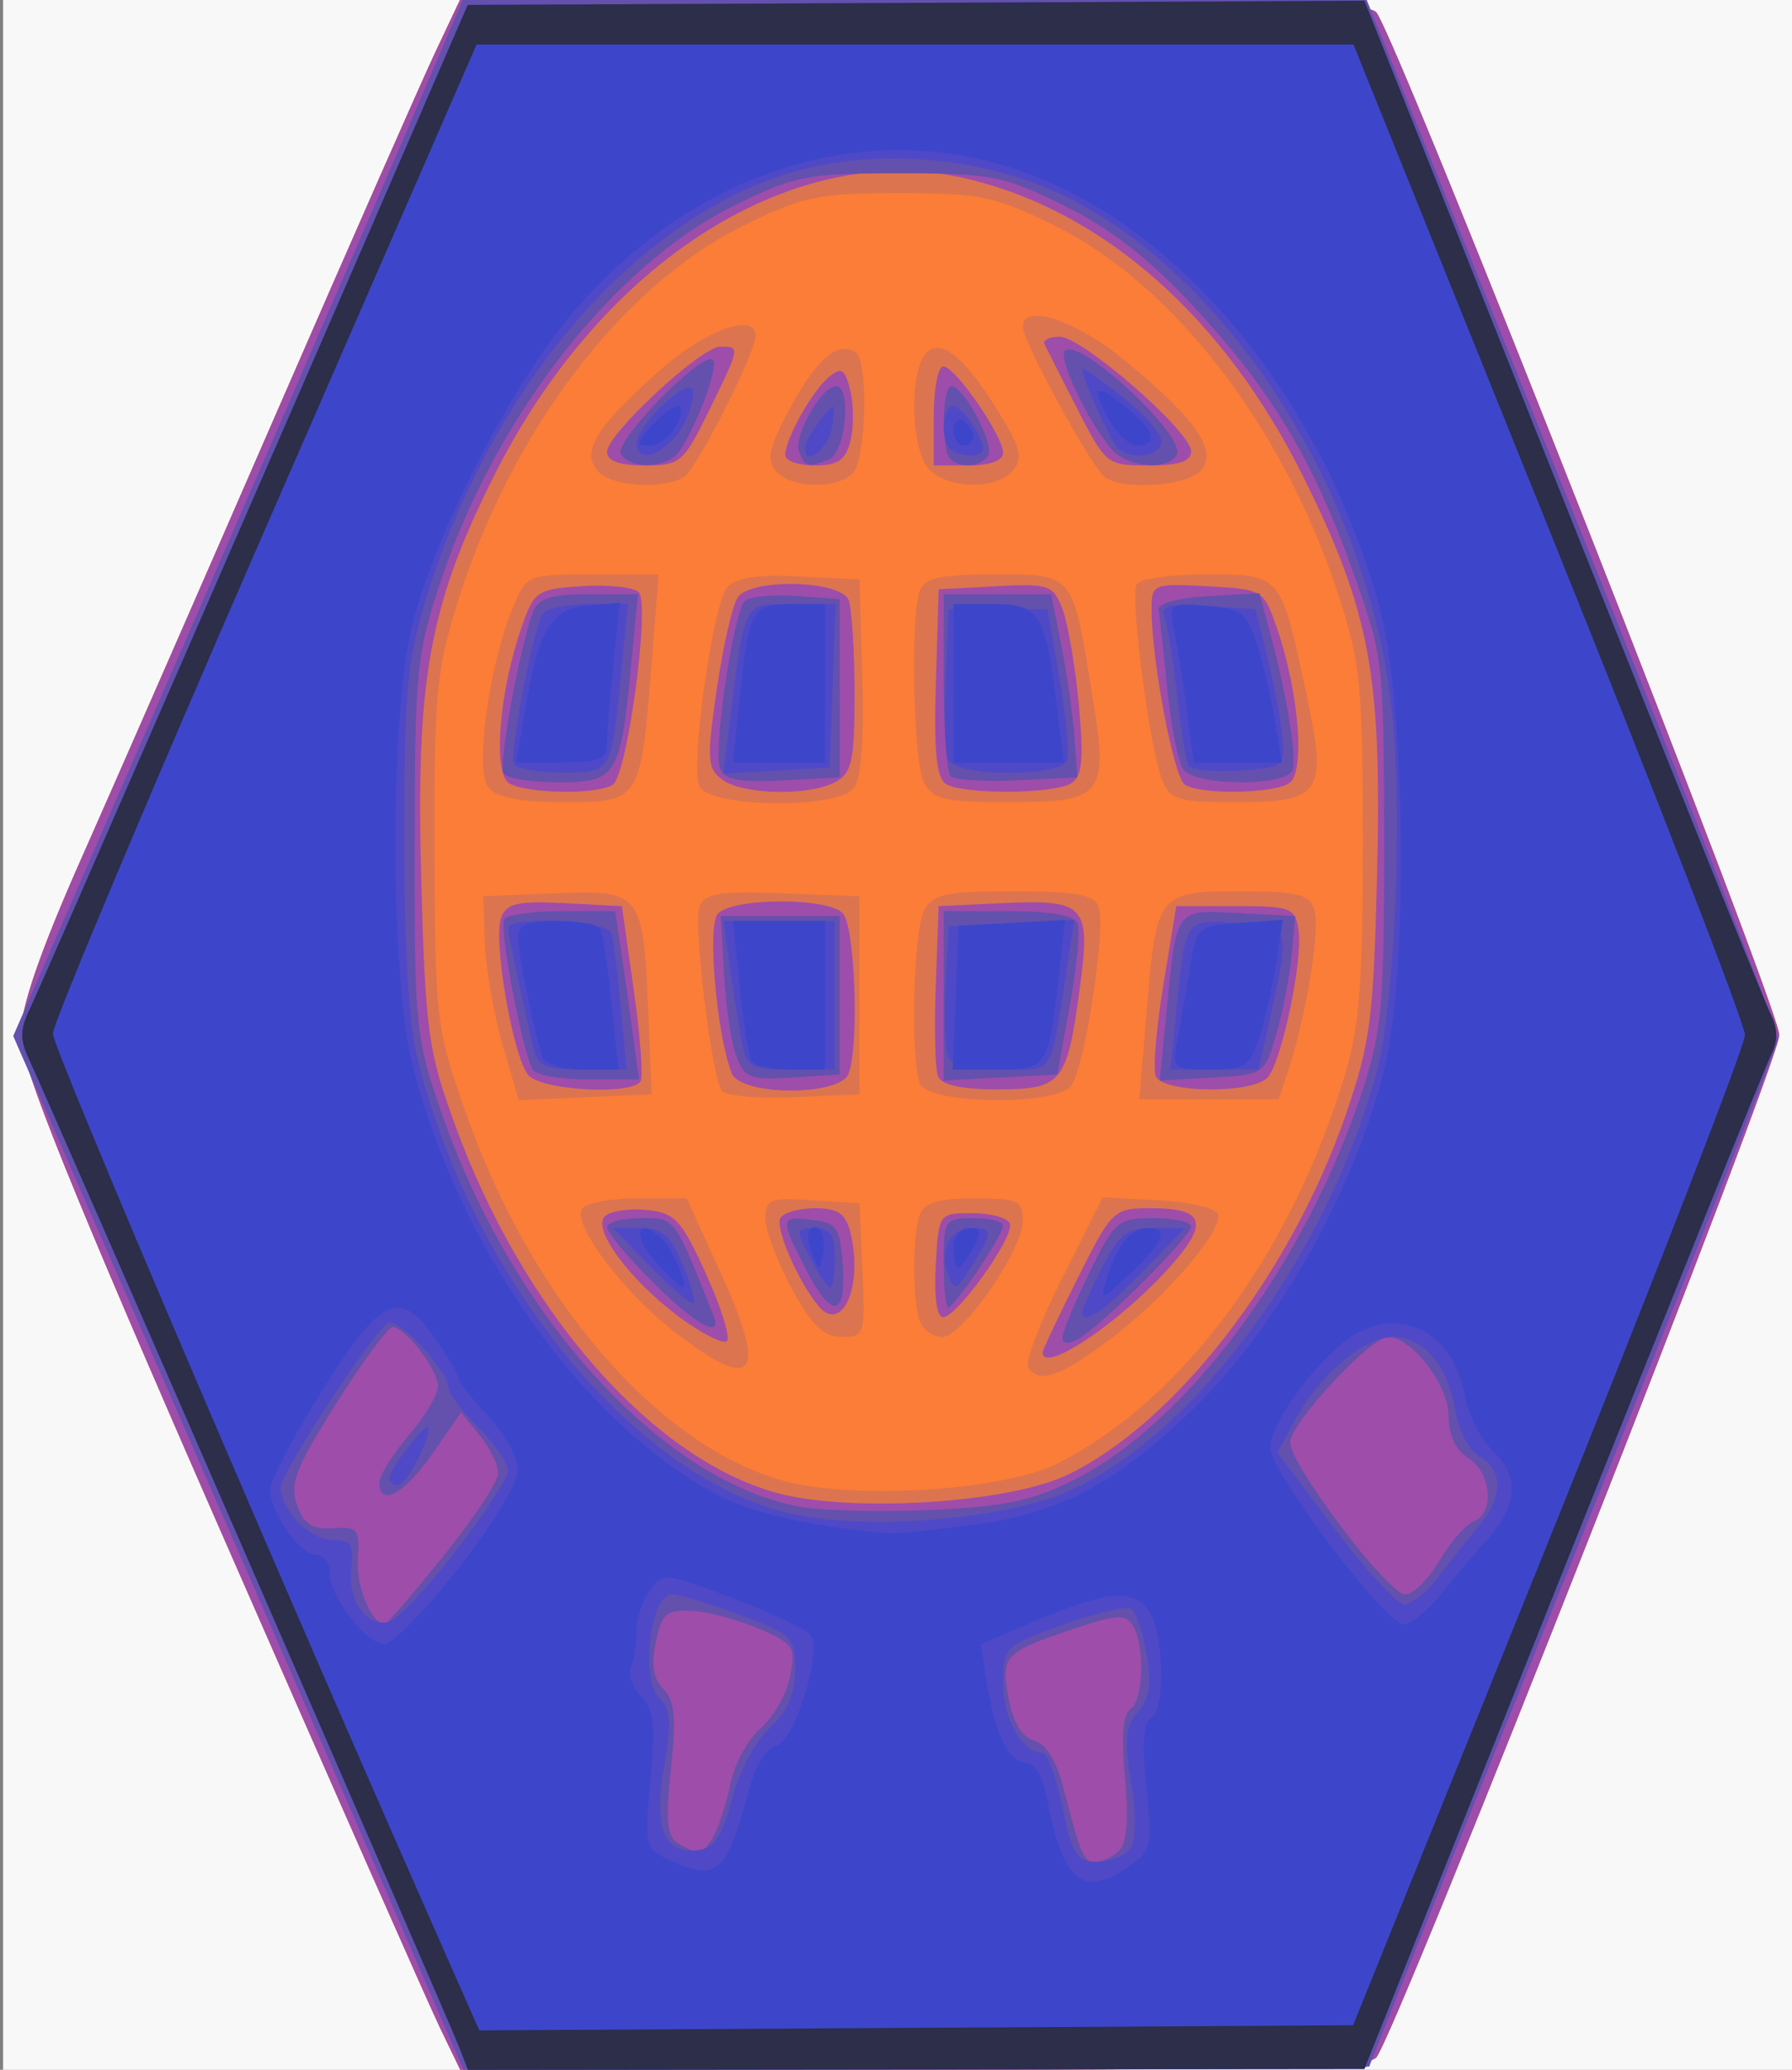 <?xml version="1.0" encoding="UTF-8" standalone="no"?>
<!-- Created with Inkscape (http://www.inkscape.org/) -->

<svg
   xmlns:dc="http://purl.org/dc/elements/1.1/"
   xmlns:cc="http://creativecommons.org/ns#"
   xmlns:rdf="http://www.w3.org/1999/02/22-rdf-syntax-ns#"
   xmlns:svg="http://www.w3.org/2000/svg"
   xmlns="http://www.w3.org/2000/svg"
   xmlns:sodipodi="http://sodipodi.sourceforge.net/DTD/sodipodi-0.dtd"
   xmlns:inkscape="http://www.inkscape.org/namespaces/inkscape"
   version="1.1"
   id="svg4709"
   width="181"
   height="209"
   viewBox="0 0 181 209"
   sodipodi:docname="logo.svg"
   inkscape:version="0.92.4 (5da689c313, 2019-01-14)">
  <rect x="0" y="0" width="181" height="209" fill="#808080" stroke="none"/>
  <defs
     id="defs4713" />
  <sodipodi:namedview
     pagecolor="#ffffff"
     bordercolor="#666666"
     borderopacity="1"
     objecttolerance="10"
     gridtolerance="10"
     guidetolerance="10"
     inkscape:pageopacity="0"
     inkscape:pageshadow="2"
     inkscape:window-width="2736"
     inkscape:window-height="1699"
     id="namedview4711"
     showgrid="false"
     inkscape:zoom="4.5167464"
     inkscape:cx="148.25779"
     inkscape:cy="98.512205"
     inkscape:window-x="-13"
     inkscape:window-y="-13"
     inkscape:window-maximized="1"
     inkscape:current-layer="svg4709" />
  <g
     id="g4719"
     transform="translate(0.313)">
    <path
       style="fill:#f8f8f8"
       d="M 0,104.5 V 0 H 90.5 181 V 104.5 209 H 90.5 0 Z"
       id="path4735"
       inkscape:connector-curvature="0" />
    <path
       style="fill:#fc7d37"
       d="M 44.128,204.75 C 43,202.412 33.012,179.8 21.932,154.5 6.803,119.954 1.786,107.504 1.781,104.5 1.777,101.756 3.725,96.106 7.988,86.5 11.405,78.8 20.273,58.55 27.695,41.5 35.117,24.45 42.304,8.137 43.667,5.25 L 46.145,0 H 91.95 C 127.421,0 137.969,0.282 138.705,1.25 140.947,4.201 179.4,101.77 179.4,104.508 c 0,2.734 -38.452,100.282 -40.697,103.242 -0.734,0.968 -11.278,1.25 -46.736,1.25 H 46.178 Z"
       id="path4733"
       inkscape:connector-curvature="0" />
    <path
       style="fill:#dc744f"
       d="M 44.128,204.75 C 43,202.412 33.012,179.8 21.932,154.5 6.803,119.954 1.786,107.504 1.781,104.5 1.777,101.756 3.725,96.106 7.988,86.5 11.405,78.8 20.273,58.55 27.695,41.5 35.117,24.45 42.304,8.137 43.667,5.25 L 46.145,0 H 91.95 C 127.421,0 137.969,0.282 138.705,1.25 140.947,4.201 179.4,101.77 179.4,104.508 c 0,2.734 -38.452,100.282 -40.697,103.242 -0.734,0.968 -11.278,1.25 -46.736,1.25 H 46.178 Z m 62.333,-56.958 c 12.662,-6.374 23.631,-21.194 29.082,-39.292 1.449,-4.81 1.804,-9.469 1.792,-23.5 -0.014,-16.004 -0.231,-18.156 -2.542,-25.167 C 129.246,43.006 118.181,28.676 106.167,22.762 100.169,19.808 98.687,19.5 90.5,19.5 82.302,19.5 80.836,19.806 74.794,22.78 62.442,28.861 51.258,43.628 45.848,61 c -2.086,6.699 -2.33,9.368 -2.277,25 0.057,16.889 0.166,17.806 3.129,26.261 7.107,20.285 21.202,35.692 34.56,37.778 7.973,1.245 20.48,0.13 25.201,-2.247 z m -2.934,-9.75 c -0.325,-0.527 1.239,-4.598 3.477,-9.049 l 4.068,-8.092 5.635,0.299 c 3.099,0.164 5.795,0.784 5.991,1.378 0.549,1.667 -5.262,8.429 -10.857,12.633 -5.108,3.838 -7.242,4.564 -8.314,2.83 z M 67.758,134.44 C 62.558,130.388 57.489,123.636 58.464,122.059 58.824,121.476 61.353,121 64.084,121 h 4.966 l 3.467,7.608 c 4.761,10.448 3.364,12.16 -4.759,5.832 z m 11.901,-4.325 C 78.197,127.428 77,124.253 77,123.06 c 0,-1.964 0.449,-2.141 4.75,-1.865 l 4.75,0.305 0.296,6.75 c 0.286,6.531 0.218,6.75 -2.091,6.75 -1.827,0 -3.01,-1.145 -5.046,-4.885 z m 12.948,3.304 c -0.784,-2.042 -0.784,-8.795 0,-10.836 0.439,-1.144 1.961,-1.582 5.5,-1.582 4.394,0 4.893,0.227 4.893,2.229 0,2.985 -6.076,11.766 -8.143,11.769 -0.904,10e-4 -1.916,-0.71 -2.25,-1.58 z M 50.446,105.461 C 49.546,102.366 48.74,97.733 48.655,95.166 L 48.5,90.5 55.692,90.207 C 64.456,89.851 64.663,90.108 65.151,102 l 0.349,8.5 -6.709,0.295 -6.709,0.295 z m 22.126,4.655 c -1.059,-1.714 -2.88,-16.872 -2.23,-18.566 0.521,-1.356 1.952,-1.585 8.393,-1.343 L 86.5,90.5 v 10 10 l -6.664,0.294 c -3.665,0.162 -6.934,-0.143 -7.264,-0.677 z m 20.035,-0.698 C 91.608,106.814 91.921,94.016 93.035,91.934 93.926,90.269 95.184,90 102.067,90 c 6.249,0 8.124,0.334 8.582,1.527 0.798,2.079 -1.419,16.491 -2.791,18.143 -1.687,2.033 -14.455,1.822 -15.251,-0.253 z M 115.487,102.25 C 116.486,90.165 116.614,90 124.968,90 c 5.786,0 6.99,0.293 7.474,1.816 0.61,1.923 -0.752,10.496 -2.533,15.934 L 128.845,111 h -7.041 -7.041 z M 49.016,79.52 C 47.608,77.823 49.068,67.167 51.509,61.325 52.885,58.03 52.959,58 59.555,58 h 6.657 L 65.483,67.25 C 64.408,80.89 64.337,81 56.647,81 52.214,81 49.867,80.545 49.016,79.52 Z M 70.306,79.355 c -0.879,-2.291 1.374,-18.265 2.823,-20.01 0.849,-1.023 2.926,-1.348 7.28,-1.138 L 86.5,58.5 l 0.287,9.852 c 0.187,6.406 -0.118,10.341 -0.872,11.25 -1.782,2.147 -14.769,1.941 -15.609,-0.247 z M 93.035,79.066 C 91.925,76.992 91.6,62.205 92.607,59.582 93.08,58.35 94.746,58 100.132,58 c 8.055,0 7.882,-0.214 9.895,12.266 C 111.661,80.397 111.177,81 101.413,81 95.177,81 93.914,80.708 93.035,79.066 Z M 117.072,78.75 C 115.778,75.463 113.789,60.15 114.506,58.99 114.843,58.446 118.001,58 121.524,58 c 7.56,0 7.511,-0.058 10.036,11.704 C 133.807,80.173 133.279,81 124.356,81 c -5.707,0 -6.495,-0.243 -7.285,-2.25 z M 60.053,47.564 C 58.404,45.577 59.813,43.252 66.08,37.618 70.778,33.394 76,31.442 76,33.91 c 0,1.728 -5.92,13.422 -7.208,14.24 -2.092,1.327 -7.449,0.968 -8.739,-0.586 z m 17.983,-0.02 c -0.97,-1.168 -0.672,-2.442 1.505,-6.442 2.665,-4.897 4.747,-6.66 6.549,-5.546 C 87.434,36.386 87.196,46.404 85.8,47.8 84.141,49.459 79.498,49.305 78.036,47.544 Z M 93.571,47.429 C 91.823,45.68 91.451,38.41 92.987,36 c 1.37,-2.149 3.86,-0.354 7.398,5.333 2.38,3.825 2.665,4.903 1.628,6.152 -1.639,1.975 -6.442,1.943 -8.441,-0.057 z M 111.335,48.228 C 110.037,47.403 103,34.533 103,32.986 c 0,-2.392 5.294,-0.683 10.118,3.264 7.271,5.951 9.575,9.21 7.921,11.204 -1.329,1.601 -7.615,2.103 -9.703,0.775 z"
       id="path4731"
       inkscape:connector-curvature="0" />
    <path
       style="fill:#9e4daa"
       d="M 44.128,204.75 C 43,202.412 33.012,179.8 21.932,154.5 6.803,119.954 1.786,107.504 1.781,104.5 1.777,101.756 3.725,96.106 7.988,86.5 11.405,78.8 20.273,58.55 27.695,41.5 35.117,24.45 42.304,8.137 43.667,5.25 L 46.145,0 H 91.95 C 127.421,0 137.969,0.282 138.705,1.25 140.947,4.201 179.4,101.77 179.4,104.508 c 0,2.734 -38.452,100.282 -40.697,103.242 -0.734,0.968 -11.278,1.25 -46.736,1.25 H 46.178 Z M 107.449,148.948 C 118.379,143.747 130.101,128.588 135.637,112.5 138.107,105.321 138.43,102.806 138.783,88 139.256,68.159 138.074,61.802 131.401,48.292 123.403,32.1 111.159,21.257 97.208,18.011 79.959,13.999 60.473,26.295 49.572,48.07 43.022,61.154 41.675,68.632 42.234,88.811 c 0.426,15.399 0.692,17.32 3.441,24.854 6.821,18.697 19.709,33.469 32.321,37.046 7.317,2.075 23.413,1.111 29.454,-1.763 z M 105,136.555 c 0,-0.245 1.593,-3.62 3.541,-7.5 3.477,-6.929 3.61,-7.055 7.441,-7.055 5.107,0 5.751,1.34 2.503,5.201 C 113.676,132.916 105,138.934 105,136.555 Z m -36.599,-3.497 c -5.041,-3.713 -8.931,-8.928 -7.63,-10.229 0.536,-0.536 2.431,-0.83 4.211,-0.652 2.901,0.289 3.527,0.967 6.058,6.557 1.552,3.429 2.471,6.451 2.042,6.716 -0.429,0.265 -2.536,-0.811 -4.681,-2.391 z M 82.275,131.783 C 80.175,129.154 77.939,123.909 78.518,122.971 78.848,122.437 80.433,122 82.04,122 c 2.243,0 3.061,0.553 3.519,2.379 1.377,5.486 -0.834,10.471 -3.284,7.404 z M 94.198,127.75 c 0.302,-5.25 0.302,-5.25 3.719,-5.25 1.879,0 3.577,0.481 3.773,1.068 0.448,1.345 -5.337,9.432 -6.748,9.432 -0.634,0 -0.927,-2.07 -0.744,-5.25 z M 53.041,108.55 c -1.562,-1.882 -3.584,-13.693 -2.727,-15.927 0.54,-1.408 1.716,-1.668 6.423,-1.423 L 62.5,91.5 l 1.196,8.433 c 0.658,4.638 0.969,8.801 0.691,9.25 -0.889,1.438 -10.051,0.926 -11.346,-0.633 z m 20.541,-0.196 C 72.073,104.421 71.118,93.563 72.169,92.296 73.535,90.65 83.177,90.577 84.8,92.2 c 1.246,1.246 1.689,13.363 0.593,16.218 -0.884,2.303 -10.923,2.248 -11.811,-0.065 z m 20.841,0.308 c -0.282,-0.736 -0.381,-4.899 -0.219,-9.25 L 94.5,91.5 l 6.337,-0.3 c 8.49,-0.402 9.038,0.184 7.927,8.474 C 107.463,109.387 106.968,110 100.433,110 c -3.668,0 -5.667,-0.445 -6.01,-1.338 z m 21.995,-0.012 c -0.285,-0.743 0.067,-4.905 0.781,-9.25 L 118.5,91.5 h 6 c 5.639,0 6.021,0.15 6.353,2.5 0.424,3.003 -1.667,12.995 -3.087,14.75 -1.399,1.729 -10.677,1.647 -11.347,-0.1 z M 51.101,79.083 c -1.639,-1.038 -0.998,-9.179 1.231,-15.643 1.302,-3.774 1.561,-3.954 6.153,-4.251 2.637,-0.171 5.207,0.103 5.712,0.607 1.182,1.182 -1.138,18.437 -2.614,19.438 -1.511,1.025 -8.791,0.92 -10.483,-0.151 z m 21.561,-0.342 c -1.555,-1.137 -1.609,-2.03 -0.56,-9.25 0.638,-4.395 1.607,-8.554 2.152,-9.242 1.5,-1.891 10.388,-1.626 11.14,0.332 C 85.727,61.452 86,65.711 86,70.047 c 0,6.77 -0.273,8.029 -1.934,8.918 -2.67,1.429 -9.323,1.299 -11.404,-0.223 z m 22.549,0.41 c -0.939,-0.596 -1.211,-3.376 -1,-10.235 L 94.5,59.5 l 5.756,-0.3 c 5.407,-0.282 5.816,-0.142 6.749,2.312 0.546,1.437 1.287,5.778 1.647,9.647 0.51,5.487 0.345,7.23 -0.749,7.923 -1.761,1.115 -10.965,1.166 -12.692,0.07 z m 24.151,0.084 C 118.246,78.515 116,66.669 116,61.509 c 0,-2.539 0.15,-2.6 5.654,-2.308 5.599,0.297 5.667,0.338 7.014,4.241 2.23,6.462 2.871,14.605 1.232,15.643 -1.692,1.071 -8.951,1.175 -10.538,0.151 z M 61,45.637 C 61,43.818 70.498,35 72.457,35 c 2.006,0 2.003,0.016 -1.165,6.478 C 68.717,46.727 68.396,47 64.792,47 62.257,47 61,46.548 61,45.637 Z m 18,0.313 c 0,-1.627 2.697,-6.454 4.393,-7.861 1.287,-1.069 1.626,-0.863 2.174,1.323 C 85.924,40.835 85.934,43.125 85.589,44.5 85.096,46.467 84.327,47 81.981,47 80.341,47 79,46.528 79,45.95 Z M 94,42 c 0,-2.75 0.434,-5 0.964,-5 C 96.16,37 101,44.002 101,45.732 101,46.514 99.66,47 97.5,47 H 94 Z m 14.48,-0.75 c -1.615,-3.163 -3.097,-6.088 -3.292,-6.5 C 104.993,34.337 105.681,34 106.717,34 109.002,34 120,43.588 120,45.58 120,46.586 118.749,47 115.708,47 c -4.217,0 -4.342,-0.099 -7.229,-5.75 z"
       id="path4729"
       inkscape:connector-curvature="0" />
    <path
       style="fill:#6351ad"
       d="M 37.072,187.245 C 31.887,175.285 21.654,151.8 14.333,135.056 L 1.022,104.613 19.135,63.056 C 29.097,40.2 39.312,16.663 41.835,10.75 L 46.422,0 h 45.656 45.656 l 20.831,51.698 c 11.457,28.434 20.762,52.396 20.678,53.25 -0.084,0.854 -9.398,24.461 -20.698,52.46 C 147.245,185.407 138,208.469 138,208.658 c 0,0.188 -20.587,0.34 -45.75,0.337 l -45.75,-0.005 -9.428,-21.745 z m 75.676,-0.393 c 0.753,-0.753 0.949,-3.287 0.568,-7.36 -0.385,-4.125 -0.2,-6.446 0.551,-6.911 1.329,-0.821 1.485,-6.475 0.233,-8.451 -0.727,-1.148 -1.654,-1.105 -5.735,0.265 -7.303,2.452 -7.614,2.775 -6.804,7.088 0.461,2.456 1.357,3.945 2.565,4.261 1.171,0.306 2.251,2.012 2.924,4.621 1.848,7.159 2.054,7.635 3.316,7.635 0.678,0 1.749,-0.517 2.381,-1.149 z M 71.847,185.25 c 0.504,-0.963 1.244,-3.325 1.644,-5.25 0.4,-1.925 1.768,-4.4 3.039,-5.5 1.271,-1.1 2.604,-3.443 2.961,-5.207 0.605,-2.989 0.39,-3.319 -3.171,-4.844 -2.101,-0.9 -5.142,-1.707 -6.757,-1.793 -2.561,-0.136 -3.026,0.266 -3.633,3.14 -0.489,2.315 -0.261,3.731 0.766,4.757 1.145,1.145 1.308,2.894 0.755,8.066 -0.548,5.115 -0.396,6.801 0.671,7.477 2.005,1.27 2.699,1.113 3.725,-0.846 z M 44.457,157.139 C 47.506,153.366 50,149.591 50,148.75 c 0,-0.841 -0.841,-2.567 -1.869,-3.837 l -1.869,-2.308 -2.881,4.159 C 40.55,150.852 38,152.249 38,149.712 c 0,-0.708 1.332,-2.846 2.959,-4.75 C 42.587,143.058 43.922,140.825 43.926,140 c 0.008,-1.686 -3.294,-6.003 -4.586,-5.995 -0.462,0.003 -3.028,3.48 -5.703,7.726 -4.105,6.517 -4.721,8.115 -3.949,10.245 0.704,1.941 1.545,2.48 3.641,2.332 2.503,-0.176 2.708,0.082 2.5,3.159 -0.186,2.765 1.4,6.533 2.75,6.533 0.184,0 2.829,-3.087 5.878,-6.861 z m 100.623,0.45 c 1.107,-1.876 2.667,-3.662 3.466,-3.969 2.127,-0.816 1.775,-4.939 -0.546,-6.389 -1.287,-0.804 -2,-2.332 -2,-4.286 C 146,139.85 142.261,135 139.874,135 138.11,135 130,143.744 130,145.645 130,147.931 139.897,161 141.628,161 c 0.791,0 2.345,-1.535 3.451,-3.411 z m -36.852,-8.192 c 11.337,-5.718 23.211,-21.676 28.943,-38.897 2.106,-6.327 2.329,-8.777 2.317,-25.5 -0.012,-18.165 -0.069,-18.659 -3.135,-27.261 C 132.311,46.399 128.002,39.248 120.134,30.826 115.668,26.045 111.796,23.04 107.158,20.756 101.028,17.737 99.818,17.5 90.508,17.5 c -9.308,0 -10.521,0.237 -16.658,3.256 C 61.74,26.712 49.822,41.92 44.27,58.5 c -2.526,7.543 -2.68,9.085 -2.701,27 -0.022,18.233 0.09,19.323 2.762,27 7.146,20.529 22.261,37.099 36.169,39.65 2.2,0.404 8.152,0.548 13.227,0.32 7.468,-0.335 10.233,-0.921 14.5,-3.073 z M 107,135.072 c 0,-0.565 1.219,-3.513 2.708,-6.55 2.574,-5.249 2.896,-5.522 6.5,-5.522 2.085,0 3.792,0.38 3.792,0.845 0,1.005 -9.095,10.07 -11.395,11.357 C 107.59,135.769 107,135.721 107,135.072 Z M 65.579,129.421 C 63.061,126.903 61,124.428 61,123.921 61,123.414 62.526,123 64.391,123 c 3.539,0 3.343,-0.26 7.325,9.75 1.027,2.582 -1.713,1.096 -6.138,-3.329 z m 15.441,-1.381 c -2.584,-5.065 -2.558,-5.235 0.73,-4.856 2.461,0.283 2.782,0.763 3.057,4.566 0.388,5.361 -1.14,5.478 -3.787,0.29 z M 95,127.5 c 0,-4.333 0.111,-4.5 3,-4.5 1.65,0 3,0.346 3,0.768 C 101,124.718 96.103,132 95.464,132 95.209,132 95,129.975 95,127.5 Z M 53.51,108.017 C 52.486,106.359 50.069,93.698 50.61,92.823 50.889,92.37 53.527,92 56.471,92 h 5.353 l 0.561,3.75 c 0.309,2.062 0.849,5.888 1.201,8.5 l 0.64,4.75 h -5.055 c -2.78,0 -5.328,-0.443 -5.662,-0.983 z m 20.552,-1.352 c -0.511,-1.345 -1.072,-5.082 -1.246,-8.305 L 72.5,92.5 h 6 6 v 8 8 l -4.754,0.305 c -4.256,0.273 -4.851,0.049 -5.683,-2.14 z M 95,100.55 V 92 h 6.531 c 4.304,0 6.694,0.426 7.008,1.25 0.262,0.688 -0.093,4.4 -0.79,8.25 l -1.267,7 -5.741,0.3 L 95,109.1 Z m 22.495,1.755 c 1.052,-10.75 0.83,-10.444 7.338,-10.103 L 130.5,92.5 l -0.338,3.834 c -0.186,2.109 -0.879,5.709 -1.539,8 -1.197,4.151 -1.221,4.167 -6.498,4.471 l -5.296,0.305 z M 50.554,78.088 C 50.007,77.202 52.188,65.273 53.542,61.75 54.057,60.409 55.373,60 59.168,60 h 4.954 l -0.698,7.25 C 62.351,78.371 61.958,79 56.084,79 53.353,79 50.864,78.59 50.554,78.088 Z M 72.402,77.606 C 71.703,75.783 73.773,61.827 74.912,60.688 c 0.449,-0.449 2.79,-0.675 5.203,-0.503 L 84.5,60.5 v 9 9 l -5.762,0.3 c -4.39,0.229 -5.899,-0.056 -6.336,-1.194 z M 95.709,78.376 C 95.319,77.986 95,73.692 95,68.833 V 60 h 5.429 5.429 l 1.043,5.25 c 0.573,2.888 1.168,7.05 1.321,9.25 l 0.278,4 -6.041,0.292 c -3.323,0.161 -6.36,-0.027 -6.75,-0.417 z M 119.257,77.75 c -0.543,-0.688 -1.292,-4.342 -1.663,-8.121 -0.371,-3.779 -0.769,-7.379 -0.884,-8 -0.128,-0.691 1.806,-1.246 4.988,-1.43 l 5.198,-0.3 1.063,3.949 c 1.7,6.312 2.729,12.586 2.285,13.919 -0.546,1.638 -9.69,1.623 -10.987,-0.018 z M 62.403,45.844 c -0.762,-1.233 8.284,-10.489 9.279,-9.494 0.766,0.766 -2.568,8.956 -4.023,9.883 -1.749,1.113 -4.451,0.913 -5.256,-0.388 z M 80.393,45.581 C 79.805,44.05 82.661,39 84.115,39 c 1.622,0 0.986,6.747 -0.697,7.393 -2.205,0.846 -2.41,0.791 -3.026,-0.812 z m 15.274,0.753 C 94.729,45.396 94.832,39 95.784,39 c 1.258,0 4.392,5.906 3.714,7.002 -0.703,1.138 -2.841,1.323 -3.832,0.331 z M 111.855,45.25 c -2.388,-2.873 -5.317,-9.122 -4.608,-9.831 1.446,-1.446 12.387,8.745 11.291,10.518 -1.028,1.663 -5.076,1.247 -6.683,-0.687 z"
       id="path4727"
       inkscape:connector-curvature="0" />
    <path
       style="fill:#4f49c7"
       d="M 46.082,206.75 C 44.946,203.805 4.203,110.255 2.639,107 1.703,105.052 1.705,103.948 2.647,102 3.679,99.867 28.837,42.242 42.594,10.5 L 46.928,0.5 92.214,0.29 137.5,0.08 157.5,50.223 c 11,27.579 20.47,51.073 21.045,52.21 0.727,1.437 0.727,2.7 0,4.146 -0.575,1.144 -10.045,24.634 -21.045,52.201 l -20,50.122 -45.275,0.049 L 46.95,209 Z m 67.695,-20 c 0.662,-0.809 0.715,-3.172 0.151,-6.702 -0.707,-4.424 -0.575,-5.78 0.699,-7.188 1.169,-1.292 1.395,-2.772 0.885,-5.792 -0.377,-2.231 -1.094,-4.31 -1.593,-4.618 -0.499,-0.309 -3.61,0.424 -6.913,1.629 -5.901,2.152 -6.005,2.256 -6.005,5.984 0,3.523 1.969,6.937 4.001,6.937 0.472,0 1.371,2.475 1.999,5.5 0.985,4.747 1.458,5.5 3.448,5.5 1.269,0 2.767,-0.562 3.329,-1.25 z m -40.178,-5.051 c 0.685,-2.694 2.357,-5.855 3.811,-7.202 C 79.24,172.8 80,171.075 80,168.62 80,165.32 79.72,165.039 74.462,163.072 71.417,161.932 68.294,161 67.524,161 c -2.126,0 -3.166,8.501 -1.272,10.395 1.188,1.188 1.284,2.534 0.505,7.06 -1.079,6.263 0.043,8.867 3.595,8.344 1.498,-0.221 2.345,-1.55 3.247,-5.1 z M 45.712,156.639 C 48.62,152.873 51,149.197 51,148.472 c 0,-0.725 -1.35,-2.668 -3,-4.318 -1.65,-1.65 -3,-3.45 -3,-4 0,-1.676 -5.119,-7.198 -6.107,-6.587 -1.563,0.966 -10.895,15.262 -10.861,16.639 0.057,2.322 3.015,5.295 5.267,5.295 1.823,0 2.145,0.482 1.873,2.803 -0.378,3.229 1.436,5.919 3.698,5.484 0.854,-0.165 3.933,-3.381 6.842,-7.147 z M 39.022,149.25 c 0.029,-0.987 3.927,-5.96 3.956,-5.047 0.045,1.42 -2.324,5.797 -3.138,5.797 -0.462,0 -0.829,-0.338 -0.817,-0.75 z m 105.915,10 c 1.145,-1.512 2.978,-3.801 4.073,-5.085 2.497,-2.929 2.548,-5.796 0.127,-7.092 -1.065,-0.57 -2.117,-2.565 -2.457,-4.659 -0.724,-4.462 -3.216,-7.414 -6.258,-7.414 -2.889,0 -7.489,3.854 -9.864,8.263 l -1.843,3.422 5.764,7.658 c 3.17,4.212 6.351,7.658 7.07,7.658 0.718,0 2.243,-1.238 3.389,-2.75 z m -37.227,-8.718 c 12.812,-5.866 25.877,-23.602 30.962,-42.032 1.96,-7.102 2.769,-27.438 1.498,-37.66 C 137.499,49.337 123.697,27.899 107.343,19.848 99.21,15.844 88.392,14.872 79.793,17.372 64.042,21.951 49.502,38.747 42.859,60.035 40.807,66.61 40.528,69.528 40.515,84.5 c -0.01,11.161 0.459,18.889 1.363,22.5 5.786,23.095 23.097,43.504 39.122,46.125 8.083,1.322 20.871,0.081 26.71,-2.592 z M 109,132.46 c 0,-0.297 0.909,-2.322 2.02,-4.5 C 112.736,124.597 113.521,124 116.229,124 h 3.188 L 115,128.5 c -4.019,4.095 -6,5.403 -6,3.96 z M 65.482,127.982 61.594,124 h 2.754 c 2.218,0 3.047,0.702 4.262,3.608 0.829,1.984 1.339,3.776 1.134,3.982 -0.205,0.205 -2.123,-1.418 -4.262,-3.608 z M 81.5,127 c -1.477,-2.857 -1.455,-3 0.474,-3 1.584,0 2.026,0.654 2.026,3 0,1.65 -0.213,3 -0.474,3 -0.261,0 -1.172,-1.35 -2.026,-3 z m 13.947,1.722 C 94.471,126.18 95.652,124 98.004,124 c 2.121,0 2.017,0.565 -0.917,4.972 -0.842,1.265 -1.073,1.23 -1.64,-0.25 z M 53.527,105.75 c -1.444,-6.357 -2.481,-11.33 -2.503,-12 -0.043,-1.33 10.008,-0.848 10.422,0.5 0.211,0.688 0.64,4.062 0.953,7.5 L 62.969,108 H 58.504 c -3.813,0 -4.54,-0.329 -4.977,-2.25 z m 21.09,-0.5 c -0.298,-1.512 -0.835,-4.888 -1.193,-7.5 L 72.773,93 H 78.386 84 v 7.5 7.5 h -4.421 c -4.024,0 -4.469,-0.246 -4.962,-2.75 z m 20.797,1.388 c -0.287,-0.749 -0.386,-4.012 -0.219,-7.25 L 95.5,93.5 l 6.346,-0.3 6.346,-0.3 -0.662,4.3 C 105.713,108.996 106.329,108 100.857,108 c -3.229,0 -5.1,-0.468 -5.443,-1.362 z M 118.529,101.75 c 0.91,-9.053 0.8,-8.902 6.211,-8.555 5.337,0.342 5.319,0.286 3.127,10.055 l -1.066,4.75 h -4.45 -4.45 z M 51.61,77.177 C 51.069,76.302 53.486,63.641 54.51,61.983 54.845,61.443 56.914,61 59.109,61 h 3.991 l -0.608,6.25 C 61.428,78.18 61.528,78 56.54,78 54.108,78 51.889,77.63 51.61,77.177 Z M 73.398,72.807 C 74.947,60.565 74.717,61 79.652,61 h 4.429 L 83.79,69.25 83.5,77.5 l -5.386,0.307 -5.386,0.307 z m 22.021,3.844 c -0.285,-0.742 -0.383,-4.455 -0.219,-8.25 L 95.5,61.5 h 5 5 l 1.201,7 c 0.661,3.85 1.012,7.562 0.781,8.25 -0.599,1.784 -11.374,1.695 -12.063,-0.099 z m 24.302,0.65 c -0.253,-0.441 -0.769,-3.644 -1.148,-7.119 -0.379,-3.475 -0.946,-6.989 -1.261,-7.81 -0.469,-1.221 0.314,-1.436 4.307,-1.182 L 126.5,61.5 l 1.202,4.872 c 0.661,2.679 1.336,6.279 1.5,8 0.291,3.063 0.201,3.135 -4.362,3.429 -2.563,0.166 -4.866,-0.059 -5.119,-0.5 z M 64,44.748 c 0,-1.679 4.74,-6.341 5.587,-5.494 0.327,0.327 -0.012,1.861 -0.754,3.408 C 67.401,45.65 64,47.118 64,44.748 Z m 17,0.527 c 0,-0.491 0.688,-1.766 1.529,-2.833 1.481,-1.88 1.521,-1.865 1.25,0.481 C 83.522,45.156 81,47.291 81,45.274 Z m 14.667,0.059 C 94.646,44.313 94.874,41 95.965,41 96.856,41 99,44.132 99,45.434 c 0,0.787 -2.522,0.71 -3.333,-0.101 z M 112.578,45.25 C 111.839,44.515 109,38.204 109,37.294 c 0,-0.254 1.8,0.964 4,2.706 2.2,1.742 4,3.805 4,4.584 0,1.485 -3.124,1.955 -4.422,0.666 z"
       id="path4725"
       inkscape:connector-curvature="0" />
    <path
       style="fill:#3d46ca"
       d="M 46.082,206.75 C 44.946,203.805 4.203,110.255 2.639,107 1.703,105.052 1.705,103.948 2.647,102 3.679,99.867 28.837,42.242 42.594,10.5 L 46.928,0.5 92.214,0.29 137.5,0.08 157.5,50.223 c 11,27.579 20.47,51.073 21.045,52.21 0.727,1.437 0.727,2.7 0,4.146 -0.575,1.144 -10.045,24.634 -21.045,52.201 l -20,50.122 -45.275,0.049 L 46.95,209 Z m 67.764,-18.355 c 2.116,-1.482 2.24,-2.084 1.619,-7.877 -0.447,-4.178 -0.303,-6.5 0.432,-6.954 1.552,-0.959 1.376,-8.808 -0.247,-11.028 -1.58,-2.161 -4.503,-1.819 -12.025,1.408 l -4.875,2.091 0.657,4.107 C 100.217,175.209 101.644,178 103.424,178 c 0.763,0 1.649,1.574 2.03,3.607 1.593,8.491 3.62,10.131 8.392,6.789 z M 72.804,187.737 c 0.577,-0.695 1.6,-3.455 2.275,-6.133 0.79,-3.137 1.857,-5.035 2.997,-5.333 1.858,-0.486 4.636,-9.31 3.506,-11.138 -0.327,-0.529 -3.812,-2.192 -7.744,-3.694 -6.871,-2.626 -7.202,-2.66 -8.493,-0.894 C 64.605,161.555 64,163.384 64,164.609 c 0,1.225 -0.251,2.881 -0.558,3.68 -0.307,0.799 0.149,2.159 1.012,3.023 1.26,1.26 1.444,2.921 0.933,8.421 -0.606,6.519 -0.522,6.906 1.738,7.991 3.166,1.521 4.424,1.524 5.678,0.013 z M 45.979,158.364 C 49.309,154.141 52,149.719 52,148.47 c 0,-1.242 -1.35,-3.704 -3,-5.47 -1.65,-1.766 -3,-3.474 -3,-3.794 0,-0.32 -1.012,-2.07 -2.25,-3.887 -3.605,-5.295 -5.543,-4.443 -11.5,5.055 C 29.363,144.977 27,149.492 27,150.407 27,152.762 29.967,157 31.615,157 32.377,157 33,157.839 33,158.865 33,161.24 36.704,166 38.552,166 c 0.774,0 4.116,-3.436 7.427,-7.636 z M 145.417,160.75 c 1.427,-1.788 3.432,-4.15 4.455,-5.25 3.055,-3.284 3.306,-6.427 0.71,-8.858 -1.258,-1.178 -2.588,-3.767 -2.954,-5.754 -1.108,-6.007 -5.888,-8.838 -10.711,-6.344 C 133.448,136.337 128,143.465 128,146.209 128,148.629 139.626,164 141.456,164 c 0.751,0 2.534,-1.462 3.961,-3.25 z m -47.52,-6.772 c 8.457,-1.098 13.954,-3.891 21.466,-10.908 8.909,-8.322 16.721,-21.887 20.089,-34.885 2.501,-9.65 2.23,-37.348 -0.46,-47.006 C 133.052,39.846 118.709,22.622 102.282,17.093 86.438,11.76 68.88,17.678 56.877,32.395 50.888,39.739 43.617,54.075 41.355,63 c -2.342,9.241 -2.282,36.011 0.1,45 4.775,18.015 16.617,34.917 29.723,42.426 3.935,2.254 9.325,3.554 18.322,4.417 0.55,0.053 4.329,-0.336 8.397,-0.864 z M 111.504,129 c 0.964,-3.252 2.404,-5 4.119,-5 2.163,0 1.636,1.383 -1.741,4.563 -3.117,2.935 -3.118,2.936 -2.378,0.437 z m -45.5,-1.496 c -2.428,-2.585 -2.135,-4.688 0.364,-2.614 C 67.548,125.869 69.336,130 68.581,130 c -0.128,0 -1.287,-1.123 -2.577,-2.496 z m 15.693,-0.897 c -0.409,-1.041 -0.508,-2.129 -0.22,-2.417 0.912,-0.912 1.715,0.583 1.332,2.482 -0.35,1.74 -0.404,1.737 -1.112,-0.065 z M 96,126 c 0,-1.131 0.667,-2 1.535,-2 1.225,0 1.319,0.404 0.465,2 -0.589,1.1 -1.28,2 -1.535,2 C 96.209,128 96,127.1 96,126 Z M 54.495,106.75 c -0.814,-2.301 -2.446,-10.23 -2.471,-12 -0.019,-1.375 0.821,-1.75 3.917,-1.75 2.168,0 4.137,0.338 4.377,0.75 0.24,0.412 0.752,3.788 1.139,7.5 l 0.703,6.75 h -3.611 c -1.986,0 -3.81,-0.562 -4.053,-1.25 z m 21.109,0.418 C 75.321,106.711 74.783,103.336 74.407,99.668 L 73.724,93 H 78.362 83 v 7.5 7.5 h -3.441 c -1.893,0 -3.672,-0.374 -3.955,-0.832 z M 96.206,100.75 96.5,93.5 l 5.386,-0.307 5.386,-0.307 -0.693,6.124 C 105.587,107.776 105.431,108 100.349,108 h -4.437 z m 22.361,4.5 c 0.284,-1.512 0.846,-4.775 1.248,-7.25 0.725,-4.469 0.761,-4.502 5.096,-4.814 l 4.365,-0.314 -0.667,4.314 c -0.367,2.373 -1.139,5.777 -1.716,7.564 -0.946,2.931 -1.43,3.25 -4.946,3.25 -3.71,0 -3.873,-0.132 -3.38,-2.75 z M 52.531,72.75 c 1.518,-9.122 2.673,-11.222 6.369,-11.575 l 3.4,-0.325 -0.65,6.221 C 61.293,70.494 61,74.127 61,75.147 61,76.682 60.212,77 56.412,77 H 51.824 Z M 74.388,70.513 C 75.3,61.619 75.639,61 79.607,61 H 83 v 8 8 H 78.362 73.724 Z M 96,69 v -8 h 4.025 c 4.652,0 5.278,0.999 6.413,10.25 L 107.144,77 H 101.572 96 Z m 23.576,2.86 c -0.375,-2.827 -0.945,-6.458 -1.268,-8.069 -0.575,-2.874 -0.513,-2.922 3.303,-2.61 3.456,0.283 4.015,0.708 5.019,3.819 0.622,1.925 1.449,5.412 1.838,7.75 L 129.176,77 h -4.459 -4.459 z M 65.5,43 c 0.995,-1.1 2.206,-2 2.69,-2 0.484,0 0.399,0.9 -0.19,2 -0.589,1.1 -1.799,2 -2.69,2 C 63.88,45 63.902,44.765 65.5,43 Z M 96,43.441 c 0,-0.857 0.45,-1.281 1,-0.941 0.55,0.34 1,1.041 1,1.559 C 98,44.577 97.55,45 97,45 96.45,45 96,44.298 96,43.441 Z m 15.443,-1.551 c -1.679,-3.247 -0.904,-3.269 2.807,-0.083 C 116.387,43.642 116.504,45 114.526,45 c -0.811,0 -2.198,-1.4 -3.083,-3.11 z"
       id="path4723"
       inkscape:connector-curvature="0" />
    <path
       style="fill:#2c2e4a"
       d="M 46.082,206.75 C 44.946,203.805 4.203,110.255 2.639,107 1.703,105.052 1.705,103.948 2.647,102 3.679,99.867 28.837,42.242 42.594,10.5 L 46.928,0.5 92.214,0.29 137.5,0.08 157.5,50.223 c 11,27.579 20.47,51.073 21.045,52.21 0.727,1.437 0.727,2.7 0,4.146 -0.575,1.144 -10.045,24.634 -21.045,52.201 l -20,50.122 -45.275,0.049 L 46.95,209 Z M 156.143,155.5 c 10.882,-26.95 19.787,-49.9 19.79,-51 0.003,-1.1 -8.892,-24.05 -19.765,-51 L 136.398,4.5 H 92.111 47.823 L 26.436,53.5 C 14.673,80.45 5.037,103.339 5.024,104.365 c -0.019,1.443 22.884,55.049 40.971,95.895 l 2.108,4.76 44.128,-0.26 L 136.358,204.5 Z"
       id="path4721"
       inkscape:connector-curvature="0" />
  </g>
</svg>
